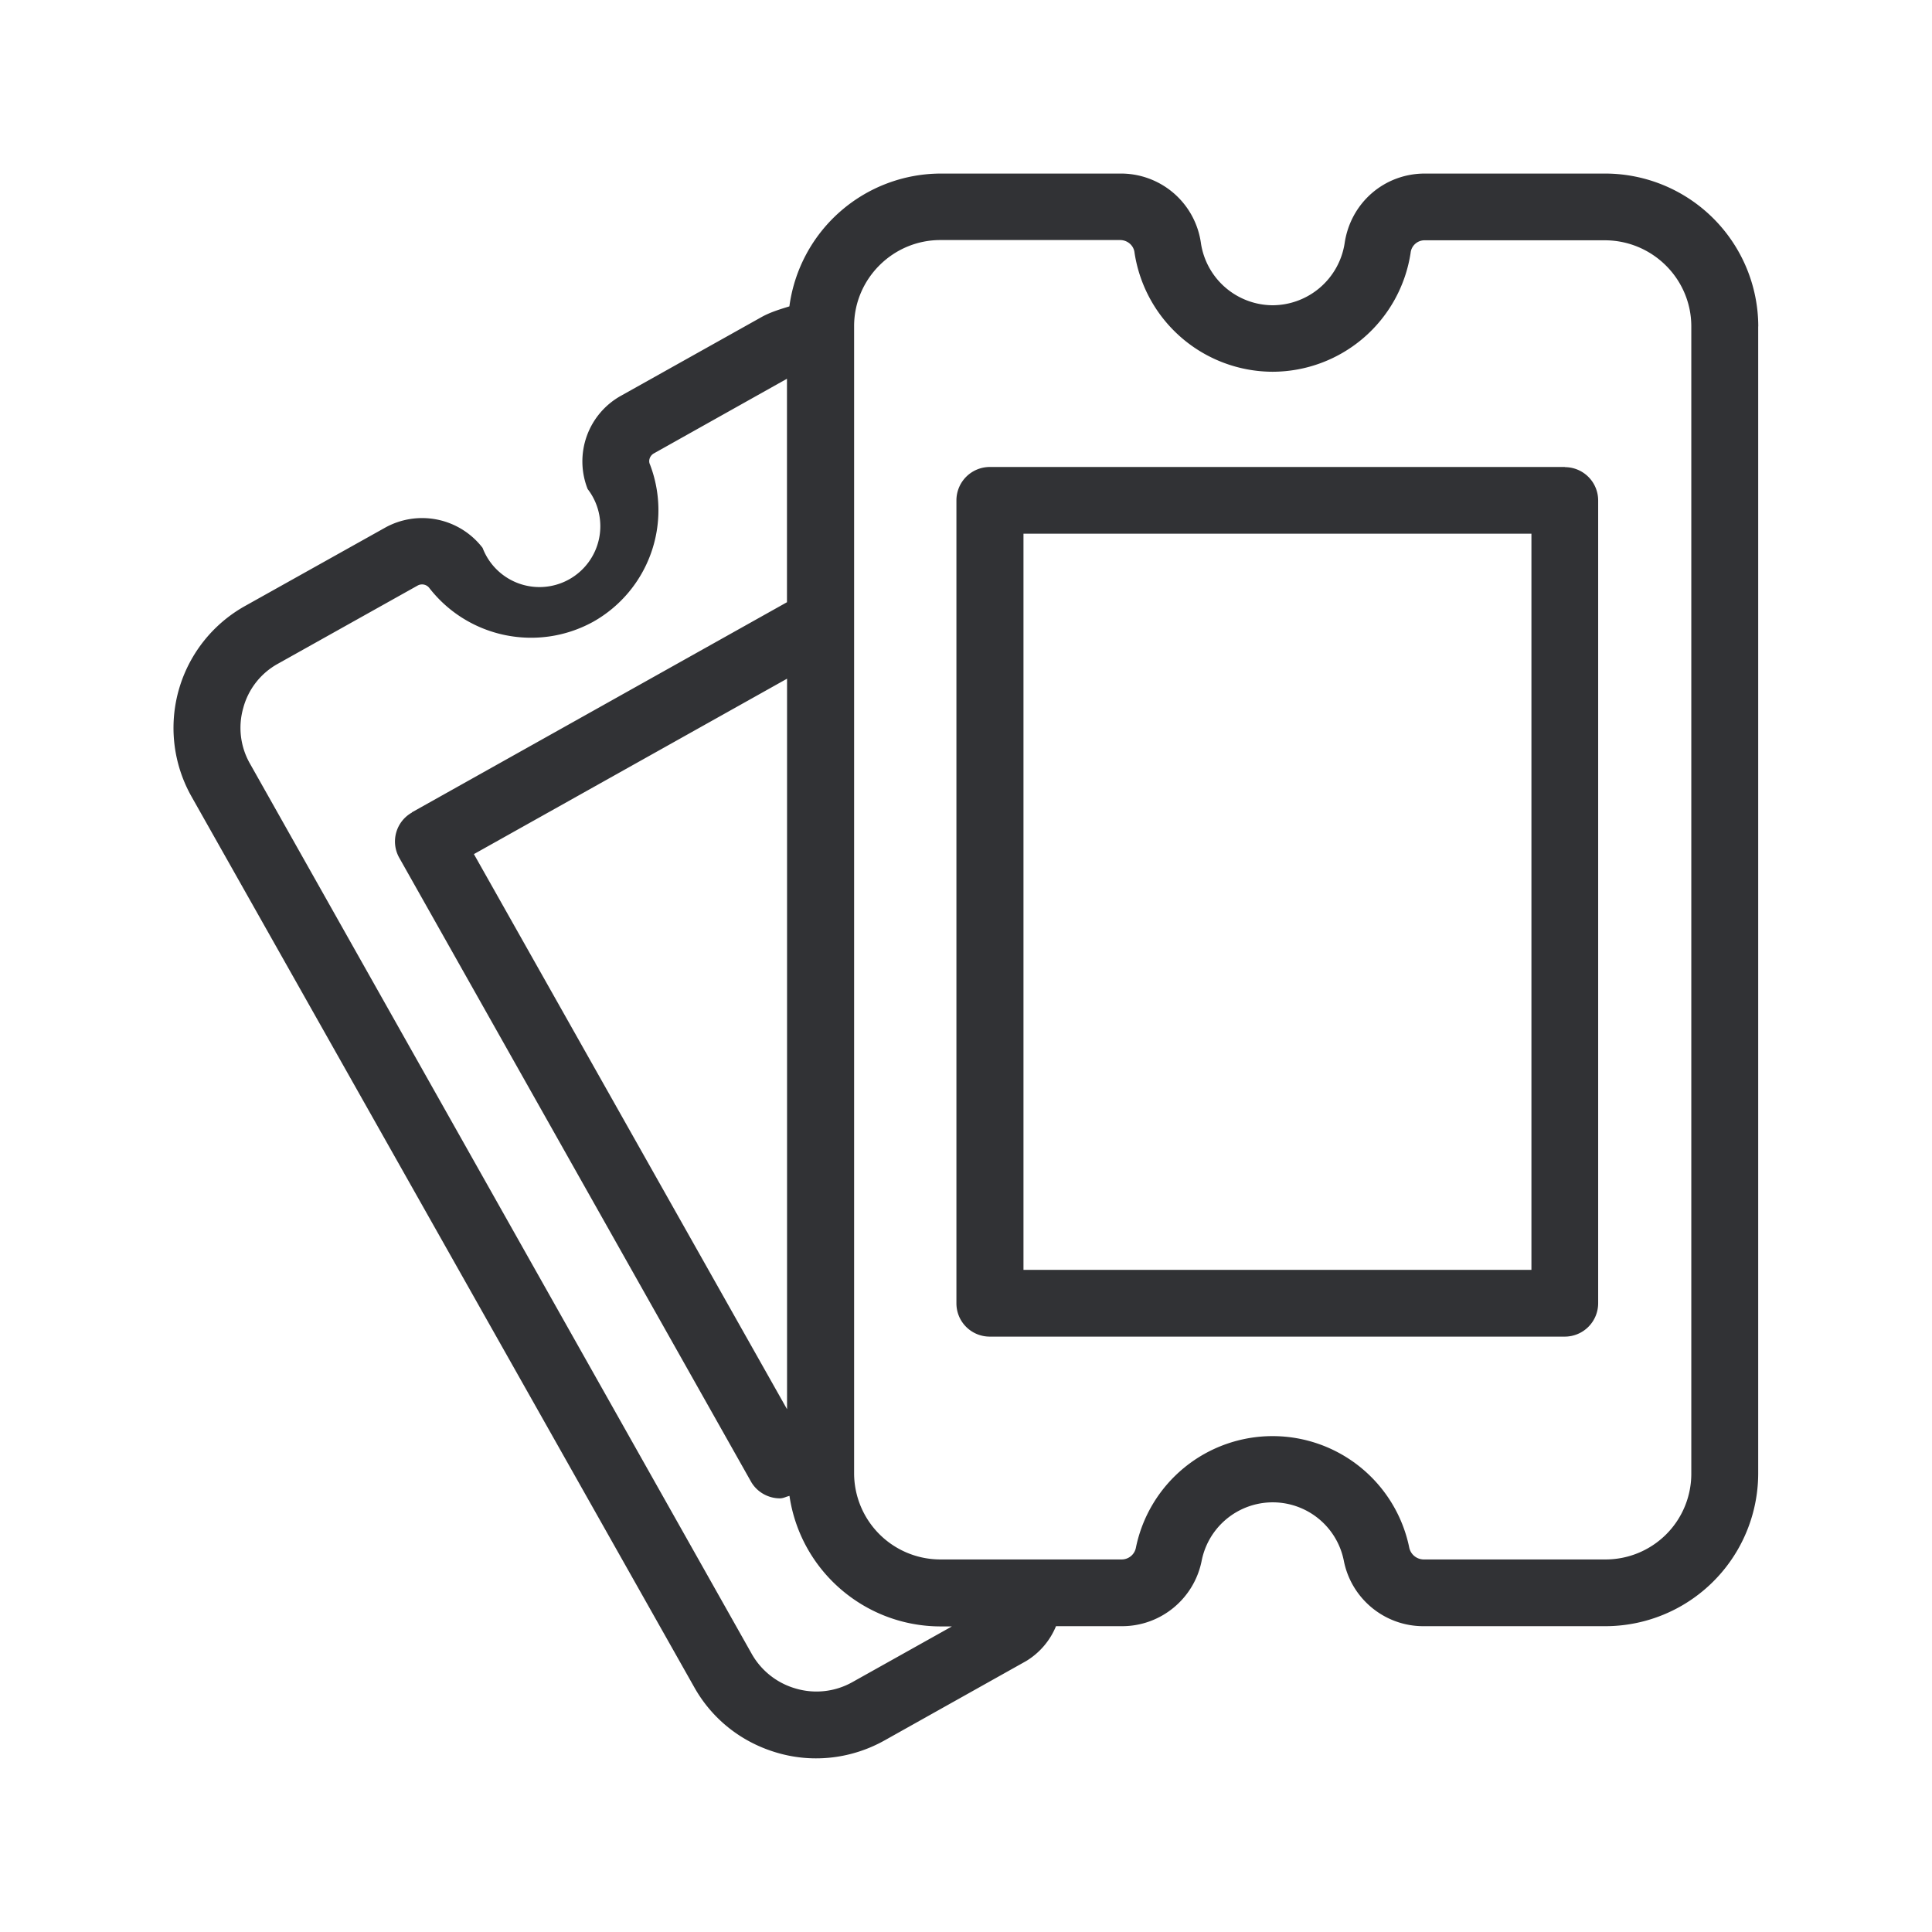 <svg width="24" height="24" fill="none" xmlns="http://www.w3.org/2000/svg"><path fill-rule="evenodd" clip-rule="evenodd" d="M21.842 4.055a1.904 1.904 0 0 0-1.905-1.899H17.7c-.504 0-.924.364-.997.869a.909.909 0 0 1-.894.767.906.906 0 0 1-.89-.767 1.003 1.003 0 0 0-.998-.869h-2.235a1.902 1.902 0 0 0-1.88 1.65c-.12.037-.24.073-.35.135l-1.736.972A.933.933 0 0 0 7.3 6.075a.756.756 0 1 1-1.305.731.947.947 0 0 0-1.213-.25l-1.74.973a1.735 1.735 0 0 0-.664 2.364l6.245 11.064c.226.404.599.695 1.047.821.443.126.919.067 1.322-.16l1.754-.983a.91.91 0 0 0 .372-.434h.821c.482 0 .896-.342.989-.815a.9.9 0 0 1 1.765 0c.092.473.507.815.988.815h2.255a1.9 1.9 0 0 0 1.905-1.896V4.055Zm-.832 0v14.25a1.065 1.065 0 0 1-1.073 1.067h-2.255a.185.185 0 0 1-.176-.148 1.733 1.733 0 0 0-3.395 0 .18.18 0 0 1-.174.148h-2.255a1.072 1.072 0 0 1-1.072-1.07V4.052c0-.588.481-1.07 1.072-1.07h2.238c.09.003.166.07.174.16a1.74 1.74 0 0 0 1.714 1.476 1.738 1.738 0 0 0 1.715-1.476.174.174 0 0 1 .173-.157h2.238c.594 0 1.076.48 1.076 1.07Zm-9.185 16.149-1.24.694a.91.91 0 0 1-.695.079.917.917 0 0 1-.55-.429L3.104 9.484a.897.897 0 0 1-.082-.69.89.89 0 0 1 .429-.548l1.737-.972a.114.114 0 0 1 .148.034c.485.619 1.347.795 2.036.414a1.59 1.59 0 0 0 .703-1.95c-.025-.05-.002-.112.048-.14l1.653-.927v2.776l-4.659 2.61c0 .004-.002.004-.002.004a.412.412 0 0 0-.154.563l4.367 7.745c.072.129.212.21.36.21.03 0 .057-.01.083-.02l.036-.011c.137.93.935 1.62 1.876 1.622h.143ZM5.887 10.61l3.89 6.896V8.431l-3.89 2.179Zm6.826 5.165h6.311V6.63h-6.31v9.145Zm7.14-9.557a.414.414 0 0 0-.414-.415v-.002h-7.143a.415.415 0 0 0-.415.414v9.975c0 .23.185.414.415.414h7.143a.415.415 0 0 0 .414-.414V6.218Z" fill="#313235"/></svg>